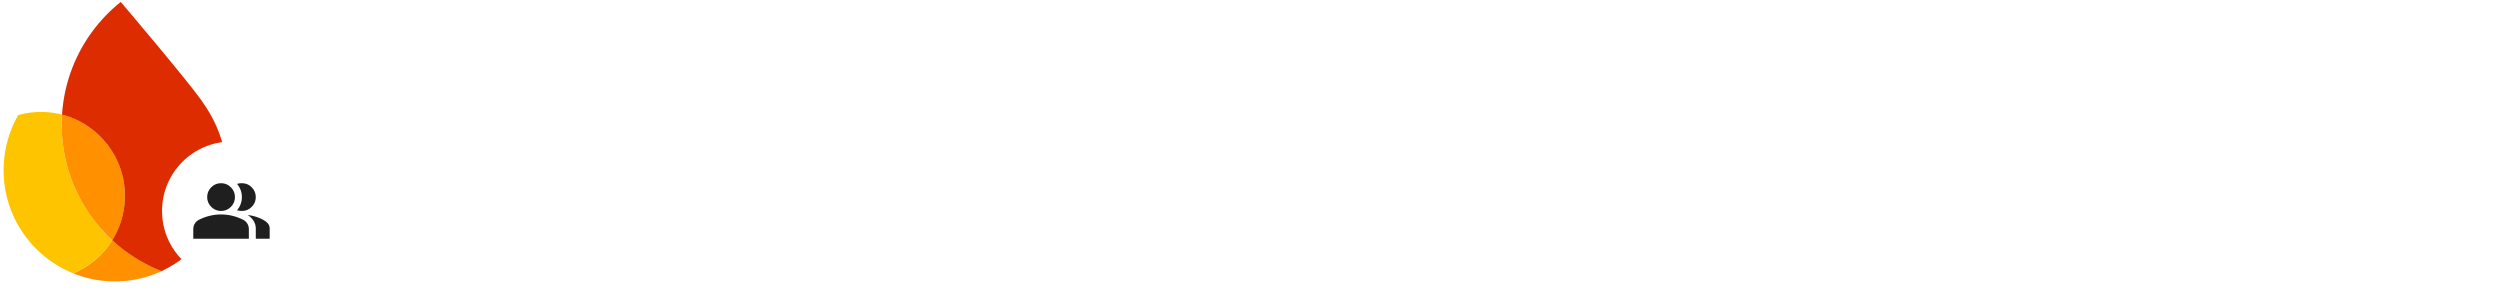 <svg width="1080" height="127" viewBox="0 0 1080 127" fill="none" xmlns="http://www.w3.org/2000/svg">
<path d="M525.467 33.113H534.292L559.297 98.934H550.747L544.128 80.824H515.723L509.104 98.934H500.555L525.467 33.113ZM541.463 73.47L532.729 49.752L530.064 42.674H529.696L527.122 49.752L518.389 73.47H541.463ZM579.296 100.404C573.658 100.404 569.337 98.75 566.334 95.44C563.392 92.131 561.922 87.504 561.922 81.559V52.05H569.735V80.364C569.735 84.838 570.747 88.117 572.769 90.201C574.791 92.284 577.519 93.326 580.951 93.326C583.586 93.326 585.915 92.621 587.937 91.212C590.021 89.802 591.614 87.963 592.717 85.696C593.882 83.428 594.464 81.038 594.464 78.526V52.05H602.278V98.934H594.832V92.131H594.464C593.177 94.46 591.124 96.421 588.305 98.014C585.486 99.608 582.483 100.404 579.296 100.404ZM630.447 99.669C628.547 99.669 626.77 99.363 625.115 98.75C623.522 98.137 622.174 97.309 621.071 96.268C619.845 95.103 618.926 93.755 618.313 92.223C617.7 90.691 617.394 88.822 617.394 86.615V59.129H609.212V52.05H617.394V38.813H625.207V52.05H636.606V59.129H625.207V84.685C625.207 87.259 625.698 89.159 626.678 90.384C627.843 91.733 629.528 92.407 631.734 92.407C633.512 92.407 635.227 91.886 636.882 90.844V98.474C635.963 98.903 635.013 99.209 634.032 99.393C633.113 99.577 631.918 99.669 630.447 99.669ZM644.705 33.113H652.519V52.51L652.151 58.945H652.519C653.806 56.555 655.828 54.563 658.586 52.97C661.405 51.376 664.469 50.58 667.779 50.58C673.478 50.58 677.829 52.265 680.832 55.636C683.835 58.945 685.337 63.358 685.337 68.873V98.934H677.523V70.068C677.523 65.84 676.45 62.714 674.305 60.692C672.16 58.669 669.372 57.658 665.94 57.658C663.489 57.658 661.221 58.393 659.137 59.864C657.115 61.335 655.491 63.235 654.265 65.564C653.101 67.893 652.519 70.313 652.519 72.826V98.934H644.705V33.113ZM715.623 100.404C711.149 100.404 707.135 99.332 703.58 97.187C700.026 95.042 697.237 92.1 695.215 88.362C693.254 84.562 692.273 80.303 692.273 75.584C692.273 71.049 693.192 66.881 695.031 63.082C696.931 59.282 699.597 56.248 703.029 53.981C706.461 51.713 710.444 50.58 714.979 50.58C719.576 50.58 723.559 51.621 726.93 53.705C730.3 55.727 732.874 58.547 734.652 62.163C736.49 65.778 737.41 69.915 737.41 74.573C737.41 75.492 737.318 76.289 737.134 76.963H700.087C700.271 80.517 701.129 83.52 702.661 85.972C704.193 88.423 706.123 90.262 708.452 91.487C710.842 92.713 713.324 93.326 715.898 93.326C721.904 93.326 726.531 90.507 729.78 84.869L736.398 88.086C734.376 91.886 731.618 94.889 728.125 97.095C724.693 99.301 720.525 100.404 715.623 100.404ZM729.136 70.528C729.013 68.567 728.462 66.606 727.481 64.644C726.501 62.683 724.938 61.029 722.793 59.68C720.709 58.332 718.074 57.658 714.887 57.658C711.21 57.658 708.085 58.853 705.511 61.243C702.998 63.572 701.343 66.667 700.547 70.528H729.136ZM744.716 52.05H752.162V58.945H752.53C753.817 56.616 755.87 54.655 758.689 53.062C761.508 51.407 764.511 50.58 767.698 50.58C773.336 50.58 777.626 52.234 780.568 55.544C783.57 58.792 785.072 63.235 785.072 68.873V98.934H777.258V70.068C777.258 65.717 776.216 62.561 774.133 60.6C772.049 58.639 769.199 57.658 765.583 57.658C763.071 57.658 760.803 58.363 758.781 59.772C756.819 61.182 755.287 63.051 754.184 65.38C753.081 67.647 752.53 70.038 752.53 72.55V98.934H744.716V52.05ZM810.091 99.669C808.191 99.669 806.414 99.363 804.759 98.75C803.165 98.137 801.817 97.309 800.714 96.268C799.488 95.103 798.569 93.755 797.956 92.223C797.343 90.691 797.037 88.822 797.037 86.615V59.129H788.855V52.05H797.037V38.813H804.851V52.05H816.25V59.129H804.851V84.685C804.851 87.259 805.341 89.159 806.322 90.384C807.486 91.733 809.171 92.407 811.378 92.407C813.155 92.407 814.871 91.886 816.526 90.844V98.474C815.606 98.903 814.656 99.209 813.676 99.393C812.757 99.577 811.562 99.669 810.091 99.669ZM828.945 43.409C827.412 43.409 826.095 42.858 824.992 41.755C823.888 40.651 823.337 39.334 823.337 37.802C823.337 36.27 823.888 34.983 824.992 33.941C826.095 32.837 827.412 32.286 828.945 32.286C830.477 32.286 831.794 32.837 832.897 33.941C834.001 34.983 834.552 36.27 834.552 37.802C834.552 39.334 834.001 40.651 832.897 41.755C831.856 42.858 830.538 43.409 828.945 43.409ZM825.084 52.05H832.805V98.934H825.084V52.05ZM864.034 100.404C859.499 100.404 855.423 99.332 851.807 97.187C848.191 94.981 845.372 92.008 843.35 88.27C841.327 84.47 840.316 80.211 840.316 75.492C840.316 70.773 841.327 66.514 843.35 62.714C845.372 58.914 848.191 55.942 851.807 53.797C855.423 51.652 859.499 50.58 864.034 50.58C869.12 50.58 873.38 51.775 876.812 54.165C880.305 56.494 882.787 59.619 884.258 63.541L877.179 66.483C876.015 63.603 874.268 61.427 871.939 59.956C869.672 58.424 866.914 57.658 863.666 57.658C860.908 57.658 858.334 58.424 855.944 59.956C853.554 61.427 851.623 63.511 850.153 66.207C848.743 68.904 848.038 71.999 848.038 75.492C848.038 78.985 848.743 82.08 850.153 84.777C851.623 87.473 853.554 89.588 855.944 91.12C858.334 92.591 860.908 93.326 863.666 93.326C866.975 93.326 869.825 92.56 872.215 91.028C874.605 89.496 876.383 87.32 877.547 84.501L884.534 87.443C882.94 91.304 880.366 94.429 876.812 96.819C873.318 99.209 869.059 100.404 864.034 100.404ZM905.678 100.404C902.246 100.404 899.182 99.73 896.486 98.382C893.789 97.034 891.705 95.195 890.235 92.866C888.764 90.476 888.028 87.78 888.028 84.777C888.028 79.813 889.897 75.952 893.636 73.194C897.374 70.375 902.093 68.965 907.793 68.965C910.612 68.965 913.216 69.272 915.607 69.884C918.058 70.497 919.927 71.202 921.214 71.999V69.149C921.214 65.656 919.988 62.867 917.537 60.784C915.086 58.639 911.991 57.566 908.252 57.566C905.617 57.566 903.196 58.148 900.99 59.313C898.784 60.416 897.037 61.979 895.75 64.001L889.867 59.589C891.705 56.769 894.218 54.563 897.405 52.97C900.653 51.376 904.238 50.58 908.16 50.58C914.534 50.58 919.529 52.265 923.145 55.636C926.822 58.945 928.66 63.48 928.66 69.241V98.934H921.214V92.223H920.846C919.498 94.49 917.476 96.421 914.779 98.014C912.083 99.608 909.049 100.404 905.678 100.404ZM906.414 93.51C909.049 93.51 911.5 92.836 913.768 91.487C916.036 90.139 917.844 88.331 919.192 86.064C920.54 83.796 921.214 81.314 921.214 78.618C919.743 77.637 917.935 76.84 915.79 76.227C913.645 75.615 911.378 75.308 908.988 75.308C904.698 75.308 901.45 76.197 899.243 77.974C897.098 79.751 896.026 82.049 896.026 84.869C896.026 87.443 897.007 89.526 898.968 91.12C900.929 92.713 903.411 93.51 906.414 93.51ZM954.812 99.669C952.913 99.669 951.135 99.363 949.481 98.75C947.887 98.137 946.539 97.309 945.436 96.268C944.21 95.103 943.291 93.755 942.678 92.223C942.065 90.691 941.759 88.822 941.759 86.615V59.129H933.577V52.05H941.759V38.813H949.572V52.05H960.972V59.129H949.572V84.685C949.572 87.259 950.063 89.159 951.043 90.384C952.208 91.733 953.893 92.407 956.099 92.407C957.877 92.407 959.593 91.886 961.247 90.844V98.474C960.328 98.903 959.378 99.209 958.398 99.393C957.478 99.577 956.283 99.669 954.812 99.669ZM973.666 43.409C972.134 43.409 970.816 42.858 969.713 41.755C968.61 40.651 968.059 39.334 968.059 37.802C968.059 36.27 968.61 34.983 969.713 33.941C970.816 32.837 972.134 32.286 973.666 32.286C975.198 32.286 976.516 32.837 977.619 33.941C978.722 34.983 979.274 36.27 979.274 37.802C979.274 39.334 978.722 40.651 977.619 41.755C976.577 42.858 975.26 43.409 973.666 43.409ZM969.805 52.05H977.527V98.934H969.805V52.05ZM1009.12 100.404C1004.53 100.404 1000.39 99.301 996.713 97.095C993.036 94.889 990.155 91.886 988.072 88.086C986.049 84.286 985.038 80.088 985.038 75.492C985.038 70.896 986.049 66.698 988.072 62.898C990.155 59.098 993.036 56.095 996.713 53.889C1000.39 51.683 1004.53 50.58 1009.12 50.58C1013.72 50.58 1017.86 51.683 1021.53 53.889C1025.21 56.095 1028.06 59.098 1030.08 62.898C1032.17 66.698 1033.21 70.896 1033.21 75.492C1033.21 80.088 1032.17 84.286 1030.08 88.086C1028.06 91.886 1025.21 94.889 1021.53 97.095C1017.86 99.301 1013.72 100.404 1009.12 100.404ZM1009.12 93.326C1012 93.326 1014.67 92.621 1017.12 91.212C1019.63 89.741 1021.63 87.657 1023.1 84.961C1024.63 82.264 1025.39 79.108 1025.39 75.492C1025.39 71.876 1024.63 68.72 1023.1 66.023C1021.63 63.327 1019.63 61.274 1017.12 59.864C1014.67 58.393 1012 57.658 1009.12 57.658C1006.24 57.658 1003.55 58.393 1001.03 59.864C998.521 61.274 996.498 63.327 994.966 66.023C993.495 68.72 992.76 71.876 992.76 75.492C992.76 79.108 993.495 82.264 994.966 84.961C996.498 87.657 998.521 89.741 1001.03 91.212C1003.55 92.621 1006.24 93.326 1009.12 93.326ZM1039.55 52.05H1046.99V58.945H1047.36C1048.65 56.616 1050.7 54.655 1053.52 53.062C1056.34 51.407 1059.34 50.58 1062.53 50.58C1068.17 50.58 1072.46 52.234 1075.4 55.544C1078.4 58.792 1079.9 63.235 1079.9 68.873V98.934H1072.09V70.068C1072.09 65.717 1071.05 62.561 1068.96 60.6C1066.88 58.639 1064.03 57.658 1060.41 57.658C1057.9 57.658 1055.63 58.363 1053.61 59.772C1051.65 61.182 1050.12 63.051 1049.01 65.38C1047.91 67.647 1047.36 70.038 1047.36 72.55V98.934H1039.55V52.05Z" fill="white"/>
<path d="M461.612 99.398C457.157 99.398 453.13 98.361 449.531 96.287C445.992 94.212 443.215 91.344 441.202 87.683C439.188 83.962 438.182 79.812 438.182 75.236C438.182 70.843 439.127 66.816 441.019 63.155C442.971 59.433 445.687 56.505 449.164 54.369C452.642 52.172 456.608 51.074 461.062 51.074C465.639 51.074 469.605 52.081 472.96 54.094C476.377 56.108 478.97 58.915 480.74 62.515C482.509 66.053 483.394 70.142 483.394 74.779C483.394 75.328 483.364 75.877 483.303 76.426C483.242 76.975 483.211 77.28 483.211 77.341H448.249C448.554 81.49 450.049 84.694 452.734 86.951C455.419 89.209 458.469 90.338 461.886 90.338C467.133 90.338 471.161 87.897 473.967 83.016L482.57 87.134C480.557 90.856 477.75 93.846 474.15 96.104C470.611 98.3 466.432 99.398 461.612 99.398ZM473.144 69.653C473.021 68.189 472.533 66.694 471.679 65.169C470.825 63.643 469.483 62.362 467.652 61.325C465.883 60.227 463.656 59.677 460.971 59.677C457.981 59.677 455.388 60.593 453.191 62.423C451.056 64.254 449.592 66.664 448.798 69.653H473.144Z" fill="white"/>
<path d="M416.087 99.398C410.9 99.398 406.599 98.209 403.182 95.829C399.826 93.388 397.446 90.338 396.043 86.677L405.012 82.833C406.05 85.334 407.544 87.226 409.497 88.507C411.51 89.788 413.707 90.429 416.087 90.429C418.588 90.429 420.632 89.972 422.219 89.056C423.805 88.08 424.598 86.829 424.598 85.304C424.598 83.84 423.958 82.65 422.676 81.734C421.395 80.758 419.29 79.904 416.361 79.172L410.138 77.707C406.721 76.914 403.761 75.45 401.26 73.314C398.819 71.118 397.599 68.281 397.599 64.803C397.599 60.593 399.338 57.267 402.816 54.827C406.294 52.325 410.565 51.074 415.629 51.074C419.839 51.074 423.561 51.959 426.795 53.728C430.09 55.498 432.469 58.06 433.934 61.416L425.056 65.169C424.202 63.277 422.89 61.874 421.12 60.959C419.351 60.044 417.429 59.586 415.354 59.586C413.341 59.586 411.571 60.044 410.046 60.959C408.521 61.813 407.758 62.972 407.758 64.437C407.758 65.718 408.277 66.755 409.314 67.548C410.412 68.342 412.121 69.013 414.439 69.562L421.212 71.209C425.788 72.369 429.205 74.138 431.462 76.518C433.72 78.836 434.849 81.643 434.849 84.938C434.849 87.623 434.025 90.063 432.378 92.26C430.791 94.456 428.564 96.195 425.696 97.477C422.89 98.758 419.686 99.398 416.087 99.398Z" fill="white"/>
<path d="M367.921 99.398C364.688 99.398 361.759 98.758 359.135 97.477C356.573 96.134 354.529 94.304 353.003 91.985C351.539 89.606 350.807 86.921 350.807 83.931C350.807 79.172 352.576 75.419 356.115 72.674C359.715 69.928 364.261 68.555 369.752 68.555C374.572 68.555 378.691 69.379 382.108 71.026V69.104C382.108 66.359 381.009 64.101 378.813 62.332C376.677 60.501 374.084 59.586 371.033 59.586C366.396 59.586 362.674 61.477 359.867 65.26L352.18 59.952C354.315 57.084 356.969 54.888 360.142 53.362C363.376 51.837 367.006 51.074 371.033 51.074C377.684 51.074 382.809 52.752 386.409 56.108C390.07 59.403 391.901 64.07 391.901 70.111V97.934H382.108V92.351H381.558C380.094 94.426 378.233 96.134 375.976 97.477C373.718 98.758 371.033 99.398 367.921 99.398ZM369.569 91.07C371.826 91.07 373.901 90.521 375.792 89.422C377.745 88.263 379.27 86.768 380.369 84.938C381.528 83.046 382.108 81.033 382.108 78.897C378.874 77.128 375.426 76.243 371.765 76.243C368.41 76.243 365.786 76.975 363.894 78.44C362.003 79.904 361.057 81.765 361.057 84.023C361.057 86.097 361.881 87.805 363.528 89.148C365.237 90.429 367.25 91.07 369.569 91.07Z" fill="white"/>
<path d="M325.684 99.398C322.389 99.398 319.43 98.697 316.806 97.293C314.244 95.89 312.322 94.121 311.04 91.985H310.491V97.934H300.973V32.403H311.04V52.081L310.491 58.396H311.04C312.322 56.321 314.244 54.582 316.806 53.179C319.43 51.776 322.389 51.074 325.684 51.074C329.589 51.074 333.189 52.111 336.484 54.186C339.84 56.26 342.494 59.159 344.446 62.88C346.46 66.541 347.466 70.66 347.466 75.236C347.466 79.812 346.46 83.931 344.446 87.592C342.494 91.253 339.84 94.151 336.484 96.287C333.189 98.361 329.589 99.398 325.684 99.398ZM323.945 90.154C326.325 90.154 328.521 89.544 330.535 88.324C332.609 87.104 334.257 85.365 335.477 83.107C336.758 80.789 337.399 78.165 337.399 75.236C337.399 72.307 336.758 69.714 335.477 67.457C334.257 65.138 332.609 63.369 330.535 62.148C328.521 60.928 326.325 60.318 323.945 60.318C321.565 60.318 319.338 60.928 317.264 62.148C315.25 63.369 313.603 65.108 312.322 67.365C311.101 69.623 310.491 72.246 310.491 75.236C310.491 78.226 311.101 80.85 312.322 83.107C313.603 85.365 315.25 87.104 317.264 88.324C319.338 89.544 321.565 90.154 323.945 90.154Z" fill="white"/>
<path d="M273.192 99.399C268.738 99.399 264.711 98.362 261.111 96.287C257.572 94.213 254.795 91.345 252.782 87.684C250.768 83.962 249.762 79.813 249.762 75.237C249.762 70.844 250.707 66.817 252.599 63.156C254.551 59.434 257.267 56.505 260.745 54.37C264.222 52.173 268.188 51.075 272.643 51.075C277.219 51.075 281.185 52.081 284.541 54.095C287.957 56.108 290.551 58.915 292.32 62.515C294.089 66.054 294.974 70.142 294.974 74.779C294.974 75.328 294.944 75.877 294.883 76.427C294.822 76.976 294.791 77.281 294.791 77.342H259.829C260.134 81.491 261.629 84.694 264.314 86.952C266.999 89.209 270.049 90.338 273.466 90.338C278.714 90.338 282.741 87.897 285.547 83.016L294.15 87.135C292.137 90.857 289.33 93.847 285.73 96.104C282.191 98.301 278.012 99.399 273.192 99.399ZM284.724 69.654C284.602 68.19 284.113 66.695 283.259 65.169C282.405 63.644 281.063 62.363 279.232 61.325C277.463 60.227 275.236 59.678 272.551 59.678C269.561 59.678 266.968 60.593 264.772 62.424C262.636 64.254 261.172 66.664 260.378 69.654H284.724Z" fill="white"/>
<path d="M221.822 52.539H231.341V59.312H231.89C232.866 56.993 234.636 55.071 237.198 53.546C239.761 51.959 242.384 51.166 245.069 51.166C247.266 51.166 249.066 51.471 250.469 52.081V62.606C248.395 61.569 246.076 61.05 243.513 61.05C240.218 61.05 237.442 62.332 235.185 64.894C232.988 67.396 231.89 70.477 231.89 74.138V97.934H221.822V52.539Z" fill="white"/>
<path d="M207.452 44.851C205.561 44.851 203.944 44.21 202.602 42.929C201.32 41.586 200.68 39.969 200.68 38.078C200.68 36.186 201.32 34.6 202.602 33.319C203.944 31.976 205.561 31.305 207.452 31.305C209.344 31.305 210.93 31.976 212.212 33.319C213.554 34.6 214.225 36.186 214.225 38.078C214.225 39.969 213.554 41.586 212.212 42.929C210.93 44.21 209.344 44.851 207.452 44.851ZM202.419 52.539H212.486V97.934H202.419V52.539Z" fill="white"/>
<path d="M156.562 32.403H196.375V42.196H166.813V61.05H193.446V70.751H166.813V97.934H156.562V32.403Z" fill="white"/>
<path d="M31.658 118.1C36.71 120.133 42.191 121.34 47.947 121.541C55.736 121.813 63.142 120.202 69.763 117.143C61.823 114.024 54.632 109.461 48.495 103.79C44.517 110.159 38.633 115.19 31.658 118.1Z" fill="#FF9100"/>
<path d="M48.492 103.791C34.483 90.834 25.984 72.081 26.702 51.511C26.725 50.843 26.761 50.176 26.802 49.508C24.293 48.859 21.673 48.464 18.978 48.369C15.119 48.235 11.382 48.713 7.855 49.707C4.115 56.258 1.858 63.774 1.577 71.825C0.851 92.604 13.425 110.759 31.656 118.101C38.63 115.192 44.514 110.167 48.492 103.791Z" fill="#FFC400"/>
<path d="M48.494 103.791C51.751 98.578 53.726 92.467 53.956 85.883C54.56 68.564 42.917 53.665 26.803 49.508C26.762 50.175 26.727 50.843 26.703 51.511C25.985 72.08 34.484 90.834 48.494 103.791Z" fill="#FF9100"/>
<path d="M52.154 0.825C42.977 8.178 35.729 17.872 31.345 29.041C28.834 35.438 27.257 42.309 26.796 49.512C42.911 53.669 54.554 68.568 53.949 85.887C53.719 92.471 51.738 98.576 48.487 103.795C54.624 109.473 61.815 114.029 69.755 117.149C85.693 109.781 97.001 93.929 97.655 75.178C98.08 63.03 93.412 52.203 86.817 43.063C79.852 33.398 52.154 0.825 52.154 0.825Z" fill="#DD2C00"/>
<g filter="url(#filter0_d_47_1016)">
<circle cx="100" cy="90.468" r="30" fill="white"/>
<path d="M83.5 102.468V98.268C83.5 97.418 83.719 96.636 84.156 95.924C84.594 95.212 85.175 94.668 85.9 94.293C87.45 93.518 89.025 92.936 90.625 92.549C92.225 92.162 93.85 91.968 95.5 91.968C97.15 91.968 98.775 92.162 100.375 92.549C101.975 92.936 103.55 93.518 105.1 94.293C105.825 94.668 106.406 95.212 106.844 95.924C107.281 96.636 107.5 97.418 107.5 98.268V102.468H83.5ZM110.5 102.468V97.968C110.5 96.868 110.194 95.811 109.581 94.799C108.969 93.787 108.1 92.918 106.975 92.193C108.25 92.343 109.45 92.599 110.575 92.962C111.7 93.324 112.75 93.768 113.725 94.293C114.625 94.793 115.313 95.349 115.788 95.962C116.263 96.574 116.5 97.243 116.5 97.968V102.468H110.5ZM95.5 90.468C93.85 90.468 92.438 89.88 91.263 88.705C90.088 87.53 89.5 86.118 89.5 84.468C89.5 82.818 90.088 81.405 91.263 80.23C92.438 79.055 93.85 78.468 95.5 78.468C97.15 78.468 98.562 79.055 99.737 80.23C100.913 81.405 101.5 82.818 101.5 84.468C101.5 86.118 100.913 87.53 99.737 88.705C98.562 89.88 97.15 90.468 95.5 90.468ZM110.5 84.468C110.5 86.118 109.913 87.53 108.738 88.705C107.562 89.88 106.15 90.468 104.5 90.468C104.225 90.468 103.875 90.436 103.45 90.374C103.025 90.311 102.675 90.243 102.4 90.168C103.075 89.368 103.594 88.48 103.956 87.505C104.319 86.53 104.5 85.518 104.5 84.468C104.5 83.418 104.319 82.405 103.956 81.43C103.594 80.455 103.075 79.568 102.4 78.768C102.75 78.643 103.1 78.561 103.45 78.524C103.8 78.487 104.15 78.468 104.5 78.468C106.15 78.468 107.562 79.055 108.738 80.23C109.913 81.405 110.5 82.818 110.5 84.468Z" fill="#1F1F1F"/>
</g>
<defs>
<filter id="filter0_d_47_1016" x="68" y="59.138" width="64" height="64" filterUnits="userSpaceOnUse" color-interpolation-filters="sRGB">
<feFlood flood-opacity="0" result="BackgroundImageFix"/>
<feColorMatrix in="SourceAlpha" type="matrix" values="0 0 0 0 0 0 0 0 0 0 0 0 0 0 0 0 0 0 127 0" result="hardAlpha"/>
<feOffset dy="0.67"/>
<feGaussianBlur stdDeviation="1"/>
<feComposite in2="hardAlpha" operator="out"/>
<feColorMatrix type="matrix" values="0 0 0 0 0 0 0 0 0 0 0 0 0 0 0 0 0 0 0.3 0"/>
<feBlend mode="normal" in2="BackgroundImageFix" result="effect1_dropShadow_47_1016"/>
<feBlend mode="normal" in="SourceGraphic" in2="effect1_dropShadow_47_1016" result="shape"/>
</filter>
</defs>
</svg>
